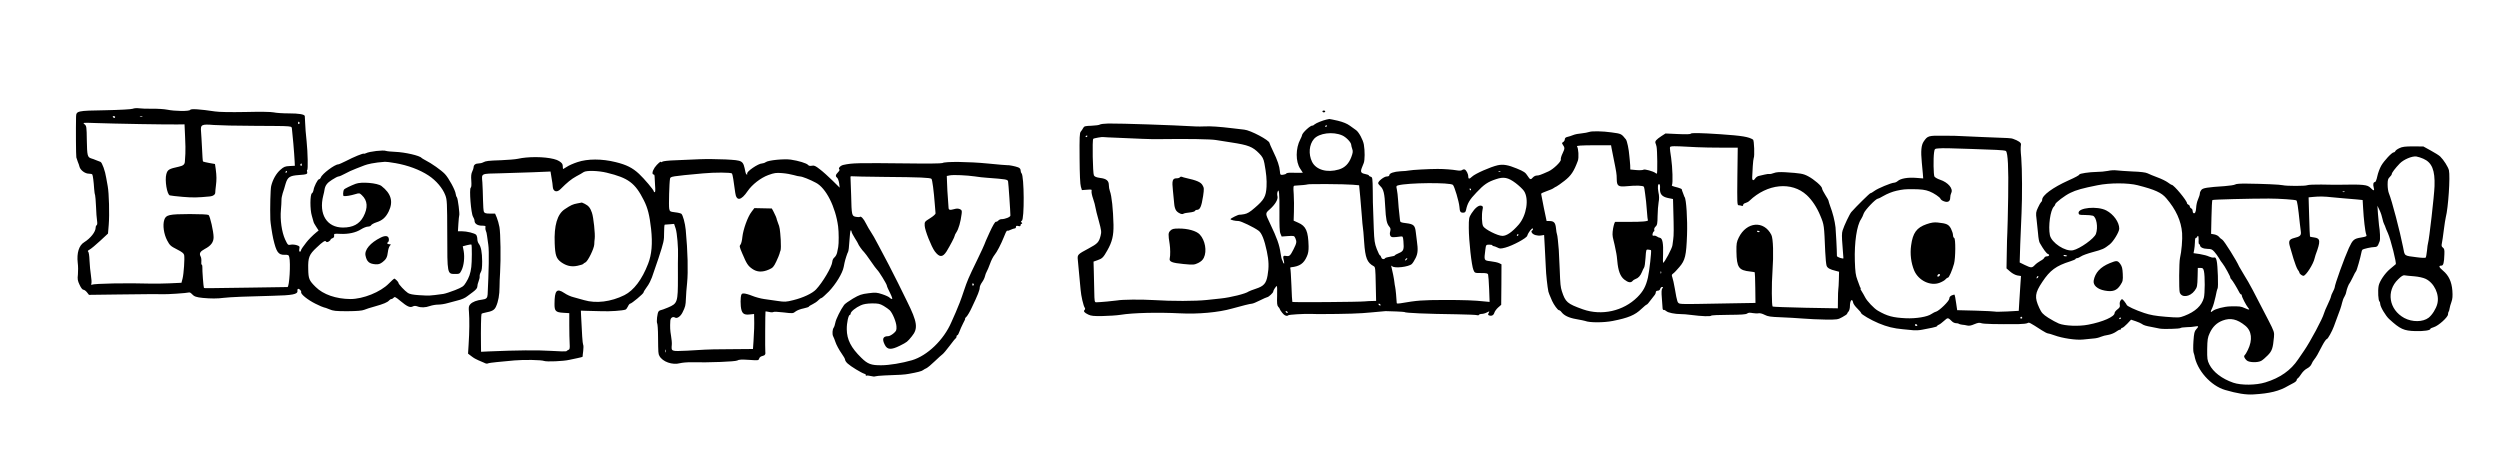 <?xml version="1.0" standalone="no"?>
<!DOCTYPE svg PUBLIC "-//W3C//DTD SVG 20010904//EN"
 "http://www.w3.org/TR/2001/REC-SVG-20010904/DTD/svg10.dtd">
<svg version="1.0" xmlns="http://www.w3.org/2000/svg"
 width="2692pt" height="491pt" viewBox="0 0 2692 491"
 preserveAspectRatio="xMidYMid meet">

<g transform="translate(0,491) scale(0.1,-0.1)"
fill="#000000" stroke="none">
<path d="M1430 3739 c-14 -6 -139 -13 -295 -16 -306 -5 -314 -7 -316 -71 -3
-129 -1 -420 3 -437 3 -11 10 -33 16 -48 7 -15 15 -39 18 -52 9 -37 60 -75 99
-75 19 0 36 -4 39 -9 6 -9 15 -77 20 -156 2 -27 6 -57 10 -65 3 -8 7 -64 10
-125 2 -60 7 -129 11 -151 4 -26 3 -44 -4 -49 -6 -3 -11 -15 -11 -26 0 -45
-55 -115 -123 -157 -57 -34 -82 -116 -70 -222 5 -36 5 -92 2 -125 -6 -51 -3
-68 18 -112 15 -33 31 -53 41 -53 9 0 26 -12 38 -27 l22 -28 309 4 c427 5 422
5 478 3 49 -3 269 12 291 19 7 2 20 -5 30 -17 25 -27 47 -35 119 -42 82 -8
159 -8 225 1 65 8 259 16 526 22 214 5 271 16 267 53 -2 12 2 22 8 22 15 0 36
-23 32 -36 -7 -21 71 -83 153 -124 44 -22 86 -40 92 -40 6 0 32 -9 58 -20 41
-18 68 -21 195 -21 104 1 157 5 181 15 18 8 69 24 113 36 97 27 138 45 155 65
7 8 18 15 25 15 7 0 18 7 25 15 10 12 21 7 72 -36 73 -61 104 -74 133 -59 15
8 29 8 49 1 38 -15 86 -14 136 4 23 8 63 15 89 15 26 0 71 7 101 16 30 8 78
21 105 28 47 11 85 28 109 48 6 4 32 24 59 44 32 24 47 42 47 58 0 13 6 39 14
58 8 19 13 43 11 54 -1 10 4 30 12 43 11 17 15 50 15 117 -1 99 -12 157 -36
189 -9 11 -16 34 -16 51 0 16 -6 37 -12 45 -15 18 -101 39 -158 39 l-39 0 5
82 c3 46 7 85 9 88 7 12 -14 182 -25 195 -6 7 -12 24 -13 37 -4 40 -75 171
-116 214 -39 41 -145 116 -211 149 -19 10 -37 21 -40 24 -18 25 -179 62 -285
66 -44 2 -88 6 -98 10 -29 12 -181 -6 -217 -25 -10 -5 -19 -7 -22 -5 -6 7
-109 -35 -193 -79 -38 -19 -76 -36 -83 -36 -38 0 -176 -104 -187 -141 -4 -10
-12 -19 -20 -19 -14 0 -55 -81 -59 -118 -2 -13 -9 -28 -17 -33 -21 -12 -22
-176 -1 -243 8 -28 17 -57 18 -64 1 -8 14 -32 29 -54 l26 -40 -26 -21 c-38
-31 -87 -81 -107 -108 -10 -13 -27 -36 -38 -51 -11 -14 -20 -31 -20 -37 0 -6
-5 -11 -11 -11 -7 0 -9 11 -6 29 6 27 3 31 -28 41 -19 6 -49 9 -65 5 -29 -6
-31 -4 -60 57 -36 79 -55 212 -45 318 4 41 6 88 6 104 -1 17 5 50 13 75 9 25
23 71 31 101 22 73 44 88 140 95 89 6 99 10 92 36 -3 11 -2 19 1 19 10 0 6
191 -6 305 -6 55 -11 107 -11 115 -1 8 -3 47 -5 85 -1 39 -4 73 -4 76 -5 18
-64 28 -170 28 -66 0 -140 5 -165 11 -27 6 -146 8 -304 4 -159 -3 -285 -1
-328 6 -161 24 -259 31 -267 17 -9 -17 -165 -15 -248 2 -30 6 -102 11 -160 10
-58 -1 -123 2 -145 5 -22 3 -51 1 -65 -5z m-190 -89 c0 -5 -4 -10 -9 -10 -6 0
-13 5 -16 10 -3 6 1 10 9 10 9 0 16 -4 16 -10z m293 3 c-7 -2 -19 -2 -25 0 -7
3 -2 5 12 5 14 0 19 -2 13 -5z m1692 -62 c3 -5 1 -12 -5 -16 -5 -3 -10 1 -10
9 0 18 6 21 15 7z m-1720 -17 c182 -3 364 -5 406 -4 l76 1 6 -133 c4 -73 5
-155 3 -183 -2 -27 -4 -64 -5 -82 -1 -33 -17 -47 -62 -57 -110 -24 -124 -32
-138 -81 -18 -66 7 -220 38 -229 9 -3 72 -10 141 -16 109 -9 157 -8 292 5 34
3 57 21 56 43 0 9 3 42 7 72 8 64 8 104 -2 180 l-8 54 -62 11 c-35 6 -65 14
-67 16 -3 2 -7 63 -10 134 -4 72 -8 156 -11 187 -7 77 4 83 139 72 56 -4 250
-9 431 -9 445 -3 402 1 409 -37 5 -32 25 -260 29 -348 l2 -45 -56 -3 c-48 -2
-63 -8 -98 -39 -46 -39 -85 -108 -101 -177 -8 -35 -13 -231 -9 -361 1 -32 20
-156 31 -205 34 -147 55 -175 123 -174 39 1 44 -1 50 -25 16 -63 1 -320 -19
-322 -6 0 -184 -3 -396 -6 -212 -3 -411 -6 -442 -6 -31 -1 -59 0 -62 3 -5 6
-19 188 -17 228 0 12 -3 22 -7 22 -4 0 -6 15 -4 34 2 18 -1 43 -8 55 -17 33
-5 53 45 80 67 35 95 73 95 127 0 60 -38 227 -54 239 -8 6 -91 10 -202 10
-224 -1 -257 -8 -275 -62 -19 -57 -5 -154 31 -222 28 -53 38 -62 105 -96 55
-28 74 -43 78 -61 7 -37 -4 -201 -17 -253 l-12 -46 -130 -6 c-71 -3 -160 -4
-199 -3 -255 8 -615 1 -637 -12 -6 -4 -8 1 -4 13 4 11 1 51 -5 89 -6 38 -13
109 -15 158 -2 55 -8 92 -15 97 -8 4 -2 12 17 22 16 9 67 51 113 94 l84 78 8
95 c9 110 3 342 -11 415 -6 28 -13 68 -16 89 -11 74 -45 167 -62 173 -9 3 -30
11 -47 18 -16 7 -40 16 -52 19 -41 13 -45 29 -48 193 -2 149 -3 157 -25 175
-22 18 -20 18 121 13 79 -3 293 -8 474 -11z m2750 -420 c138 -24 264 -71 360
-134 82 -54 152 -137 180 -212 19 -49 20 -80 21 -418 0 -432 0 -430 84 -430
48 0 50 1 70 40 25 50 35 139 23 207 l-10 51 45 12 c24 6 46 9 48 7 7 -6 6
-192 -1 -242 -9 -71 -24 -113 -57 -166 -26 -43 -37 -50 -118 -83 -49 -19 -106
-38 -127 -41 -156 -21 -142 -20 -265 -13 -60 4 -96 11 -115 23 -34 22 -103 96
-103 110 0 10 -35 45 -45 45 -3 0 -29 -24 -58 -53 -90 -92 -277 -167 -414
-167 -154 1 -293 49 -374 130 -71 70 -78 88 -80 193 -3 124 9 156 91 232 66
63 91 79 100 65 6 -9 12 -9 29 -1 11 7 21 16 21 21 0 5 9 12 20 15 14 5 20 14
18 28 -3 21 0 22 64 19 88 -5 170 13 226 49 25 16 59 29 74 29 16 0 31 7 34
14 3 8 29 23 57 32 64 20 102 54 133 118 51 106 26 192 -78 273 -43 33 -216
48 -278 24 -49 -18 -120 -53 -125 -61 -12 -20 -14 -70 -3 -71 26 -3 72 5 126
21 40 12 44 12 68 -11 63 -59 68 -136 17 -232 -43 -80 -113 -117 -220 -117
-174 0 -263 144 -212 345 6 22 12 49 13 60 7 47 28 76 81 109 30 20 62 36 70
36 9 0 39 13 68 29 28 16 84 42 122 56 39 15 79 31 90 35 11 5 45 14 75 20 49
9 80 13 145 18 11 1 61 -5 110 -14z m-1005 -20 c0 -8 -5 -12 -10 -9 -6 4 -8
11 -5 16 9 14 15 11 15 -7z m-160 -74 c0 -5 -5 -10 -11 -10 -5 0 -7 5 -4 10 3
6 8 10 11 10 2 0 4 -4 4 -10z"/>
<path d="M4100 2352 c-112 -55 -178 -133 -164 -195 14 -66 40 -88 109 -93 30
-2 48 4 72 22 41 31 53 53 60 112 3 26 12 55 21 65 14 16 13 17 -6 17 -23 0
-29 14 -12 25 6 4 9 19 7 33 -4 34 -37 39 -87 14z"/>
<path d="M14240 3710 c0 -5 7 -10 15 -10 8 0 15 5 15 10 0 6 -7 10 -15 10 -8
0 -15 -4 -15 -10z"/>
<path d="M14285 3623 c-43 -10 -111 -37 -129 -52 -10 -9 -20 -15 -22 -14 -17
10 -114 -79 -114 -104 0 -5 -8 -24 -18 -43 -52 -97 -52 -242 -1 -317 l28 -43
-42 -1 c-23 0 -62 0 -86 1 -24 1 -47 -3 -50 -8 -3 -6 -20 -12 -36 -14 -28 -3
-30 -1 -33 37 -4 54 -26 120 -73 216 -21 44 -39 84 -39 89 0 29 -205 138 -272
144 -24 3 -81 9 -128 15 -142 17 -232 23 -295 20 -33 -1 -73 -2 -90 -1 -283
16 -800 33 -950 32 -43 -1 -85 -6 -91 -11 -7 -6 -48 -11 -91 -13 -69 -2 -79
-5 -89 -24 -6 -12 -18 -30 -26 -39 -13 -15 -15 -57 -13 -288 1 -172 6 -283 14
-306 l11 -36 54 4 c50 4 54 3 50 -14 -3 -11 4 -48 17 -84 12 -35 23 -77 25
-94 2 -16 18 -81 36 -144 28 -104 30 -118 19 -160 -18 -70 -33 -85 -128 -136
-120 -64 -123 -67 -117 -124 2 -25 9 -93 14 -151 6 -58 13 -134 16 -170 5 -65
30 -176 46 -196 4 -6 3 -15 -3 -21 -15 -15 -4 -29 39 -50 30 -15 60 -18 157
-16 66 1 152 7 190 13 135 22 403 28 643 16 193 -10 413 10 557 51 107 30 199
53 215 53 10 0 49 16 86 35 38 19 74 35 79 35 15 1 65 47 65 60 0 13 30 60 39
60 3 0 5 -47 3 -104 -3 -83 0 -106 12 -119 9 -9 16 -19 16 -23 0 -4 11 -22 26
-41 22 -30 52 -42 66 -28 7 8 169 17 243 15 33 -1 69 -2 80 -2 312 1 455 6
570 18 77 8 147 14 155 14 44 0 205 -7 205 -10 0 -10 240 -20 561 -24 116 -2
215 -6 222 -10 6 -3 13 -2 17 4 3 5 17 10 31 10 14 0 39 7 55 16 30 15 30 15
19 -6 -9 -16 -8 -21 4 -26 27 -10 49 1 57 28 4 14 22 40 40 56 l34 30 2 218 1
218 -26 13 c-15 7 -56 16 -91 20 -73 9 -72 7 -57 123 7 54 7 55 41 56 19 0 35
-3 35 -8 0 -4 6 -8 13 -8 6 0 25 -7 41 -15 26 -14 35 -14 85 -1 79 21 228 101
236 127 12 38 53 90 61 78 3 -6 0 -15 -7 -20 -11 -6 -11 -13 -3 -26 14 -22 60
-35 100 -28 l31 5 7 -127 c4 -71 9 -168 11 -218 2 -78 18 -217 28 -265 3 -14
11 -32 40 -100 19 -42 61 -100 74 -100 6 0 18 -8 25 -18 29 -39 80 -64 161
-78 45 -8 89 -17 97 -20 44 -19 199 -19 295 0 168 33 241 63 311 131 26 25 51
45 55 45 5 0 24 21 43 48 20 26 40 52 46 59 5 7 10 19 10 28 0 9 9 15 21 15
12 0 23 8 26 20 3 11 12 20 20 20 13 0 13 -3 3 -15 -9 -11 -11 -39 -5 -108 4
-50 8 -100 8 -110 1 -9 6 -16 11 -14 6 2 19 -4 29 -13 18 -17 92 -32 157 -32
19 1 69 -4 110 -9 115 -15 209 -18 216 -8 3 5 87 9 187 9 136 1 186 4 200 14
12 10 29 11 60 5 23 -4 52 -5 64 -2 13 3 40 -4 65 -17 35 -18 63 -22 172 -26
72 -3 181 -9 241 -14 61 -5 169 -10 242 -11 126 -1 134 0 182 27 28 15 51 31
51 36 0 5 7 16 15 24 8 9 15 34 15 57 0 65 25 91 35 37 2 -12 22 -40 45 -62
22 -22 40 -43 40 -48 0 -14 108 -77 190 -111 91 -38 161 -55 260 -64 41 -3 93
-8 115 -11 22 -2 64 0 93 6 28 5 77 15 107 21 30 6 55 14 55 19 0 5 8 11 18
14 9 3 34 22 55 41 42 38 42 38 89 -8 10 -9 28 -17 41 -17 13 0 27 -3 30 -7 4
-3 19 -7 34 -9 16 -1 40 -5 56 -9 18 -5 43 -1 76 14 39 16 55 19 76 11 24 -9
165 -12 399 -10 44 1 88 5 98 11 18 10 18 10 155 -78 28 -18 57 -33 65 -33 7
0 38 -9 68 -20 87 -32 233 -54 309 -46 36 4 86 9 111 11 25 1 61 9 80 18 19 8
56 18 81 21 25 4 61 18 80 31 18 14 39 25 46 25 7 0 13 5 13 10 0 6 6 10 12
10 7 0 31 20 54 44 l41 44 51 -17 c28 -10 57 -22 64 -28 19 -15 46 -23 108
-34 30 -6 69 -13 85 -17 38 -8 218 -3 225 6 3 4 32 8 65 9 33 0 75 4 93 8 38
8 40 0 10 -32 -18 -19 -23 -40 -29 -125 -4 -57 -3 -112 1 -123 4 -11 8 -24 9
-30 26 -160 176 -329 331 -374 130 -38 223 -53 305 -48 175 10 280 36 375 93
14 8 40 22 58 31 17 9 32 22 32 29 0 7 6 17 13 21 7 4 24 26 39 49 14 22 42
48 61 57 20 10 40 29 47 46 6 16 19 38 28 48 9 11 25 34 35 52 9 18 34 64 54
102 20 38 42 69 49 69 10 0 56 83 75 135 3 11 13 38 22 60 46 120 57 154 66
193 5 23 16 53 25 66 8 13 18 37 20 52 6 32 27 86 36 94 3 3 19 32 35 65 15
33 31 62 35 65 7 5 48 149 57 199 2 14 7 29 11 32 11 10 98 29 130 29 26 0 36
8 47 40 1 3 5 13 9 22 8 17 4 114 -7 173 -2 17 -7 71 -11 120 l-6 90 24 -50
c13 -27 26 -68 30 -90 4 -22 13 -49 19 -60 6 -11 12 -25 13 -31 1 -5 13 -35
27 -65 30 -66 96 -328 84 -334 -1 0 -29 -24 -62 -52 -56 -47 -113 -133 -122
-181 -10 -54 -4 -160 9 -168 4 -3 8 -14 8 -26 0 -30 58 -128 96 -163 119 -109
158 -127 284 -130 94 -2 160 8 160 24 0 4 17 13 39 19 49 15 151 107 151 137
0 12 3 25 7 29 4 4 8 19 10 34 2 15 11 47 20 71 12 33 14 63 10 122 -8 97 -39
163 -101 215 -45 38 -50 54 -17 54 21 0 29 29 32 123 2 46 -1 60 -16 71 -14
10 -17 20 -11 47 4 19 14 84 21 144 8 61 17 121 21 135 27 102 49 438 34 507
-9 36 -56 111 -94 148 -12 12 -57 40 -101 64 l-80 44 -110 1 c-87 0 -118 -4
-148 -19 -22 -10 -41 -24 -44 -32 -3 -7 -10 -13 -17 -13 -20 0 -105 -91 -135
-144 -16 -28 -35 -79 -42 -113 -7 -35 -18 -63 -25 -63 -18 0 -24 -25 -14 -59
11 -38 1 -39 -34 -4 -35 35 -75 39 -341 34 -33 0 -118 0 -190 2 -71 1 -139 -2
-150 -7 -21 -10 -224 -10 -265 0 -27 7 -210 15 -386 17 -70 1 -116 -2 -125 -9
-8 -6 -59 -14 -114 -18 -186 -12 -236 -20 -251 -41 -8 -10 -14 -24 -15 -29 -1
-21 -7 -42 -23 -79 -9 -20 -17 -59 -18 -85 -2 -45 -13 -66 -30 -56 -4 3 -8 14
-8 25 0 11 -7 22 -15 25 -8 4 -15 13 -15 20 0 8 -7 17 -15 20 -8 4 -15 10 -15
15 0 28 -142 199 -165 199 -5 0 -23 12 -42 26 -19 14 -69 39 -111 54 -42 16
-90 35 -107 44 -20 10 -75 17 -165 20 -74 4 -152 9 -172 12 -20 3 -61 1 -91
-6 -29 -6 -85 -11 -123 -11 -73 -1 -184 -17 -184 -28 0 -7 -39 -29 -120 -65
-166 -75 -280 -159 -280 -207 0 -10 -5 -21 -11 -24 -5 -4 -21 -31 -34 -60 -23
-49 -24 -59 -15 -128 5 -41 12 -110 16 -153 3 -44 11 -88 18 -99 41 -72 73
-115 89 -120 22 -8 12 -25 -14 -25 -11 0 -22 -7 -26 -15 -3 -9 -22 -24 -42
-34 -20 -11 -47 -31 -60 -45 -31 -32 -39 -32 -108 1 l-55 27 6 196 c4 107 10
258 14 335 8 167 7 477 -3 595 -8 85 -8 108 -3 145 3 19 -28 40 -87 61 -21 7
-28 8 -335 19 -107 5 -208 9 -225 10 -16 2 -99 4 -183 4 -168 2 -175 0 -218
-63 -26 -39 -32 -102 -20 -226 4 -36 8 -89 11 -118 l4 -53 -77 6 c-86 7 -166
-6 -197 -34 -11 -10 -29 -18 -40 -18 -32 -2 -177 -62 -212 -89 -17 -13 -36
-24 -42 -24 -8 0 -151 -141 -206 -203 -18 -21 -78 -146 -94 -199 -9 -26 -9
-70 -1 -164 5 -70 10 -130 10 -135 0 -4 -16 -2 -35 4 -19 6 -35 15 -35 21 0
61 -11 266 -15 308 -8 71 -30 157 -59 233 -8 22 -15 45 -16 52 0 6 -16 35 -35
64 -19 30 -35 61 -35 70 0 24 -86 98 -151 132 -54 28 -80 32 -248 43 -59 3
-95 1 -120 -9 -20 -8 -41 -12 -47 -10 -6 2 -31 -1 -55 -7 -24 -6 -53 -13 -64
-15 -11 -3 -26 -14 -34 -25 -21 -32 -36 -24 -33 17 1 21 4 73 6 115 3 43 7 81
10 86 11 18 5 191 -7 199 -47 30 -117 42 -352 58 -212 14 -313 16 -319 6 -4
-7 -52 -8 -139 -4 l-133 6 -45 -29 c-54 -36 -70 -54 -63 -74 4 -8 9 -26 12
-40 8 -36 11 -290 3 -290 -4 0 -11 4 -16 8 -22 18 -116 44 -128 35 -6 -5 -41
-7 -77 -4 l-65 6 -1 45 c-1 25 -3 47 -4 50 -1 3 -3 25 -5 50 -5 71 -24 161
-37 179 -50 62 -48 61 -158 76 -90 13 -208 15 -235 5 -17 -6 -55 -13 -85 -16
-30 -2 -71 -10 -90 -18 -19 -8 -47 -17 -62 -20 -19 -4 -28 -13 -28 -26 0 -10
-8 -23 -17 -29 -15 -8 -16 -13 -5 -28 23 -34 23 -41 -1 -92 -14 -28 -23 -59
-20 -69 5 -22 -81 -104 -132 -127 -87 -39 -105 -45 -127 -45 -13 0 -31 -9 -41
-20 -23 -28 -32 -25 -57 15 -24 38 -38 48 -118 81 -92 38 -145 47 -203 35 -77
-17 -245 -91 -278 -123 -29 -28 -41 -28 -41 3 0 27 -21 67 -38 74 -8 3 -21 0
-28 -6 -8 -6 -28 -8 -51 -4 -60 10 -143 16 -213 16 -90 0 -280 -10 -309 -17
-13 -3 -54 -7 -90 -8 -71 -4 -121 -21 -121 -43 0 -8 -11 -13 -27 -13 -28 0
-93 -50 -93 -72 0 -6 11 -21 24 -33 34 -31 46 -81 52 -220 7 -137 16 -182 43
-214 15 -17 17 -28 11 -52 -6 -20 -5 -37 2 -49 11 -17 26 -18 114 -6 19 2 22
-3 26 -50 8 -92 2 -108 -48 -129 -24 -10 -44 -21 -44 -25 0 -4 -22 -10 -50
-14 -27 -4 -52 -11 -55 -16 -11 -17 -37 -11 -42 10 -3 11 -9 20 -13 20 -5 0
-20 31 -35 69 -23 60 -27 90 -32 218 -3 81 -6 173 -7 203 -2 30 -4 122 -4 203
-2 140 -3 149 -22 154 -11 3 -20 9 -20 14 0 4 -19 12 -42 16 -44 9 -51 23 -33
68 4 11 13 34 20 50 12 31 13 131 1 199 -9 51 -54 134 -84 155 -13 9 -43 30
-67 48 -30 22 -72 39 -128 53 -47 11 -89 19 -93 19 -5 -1 -18 -3 -29 -6z m5
-67 c0 -3 -4 -8 -10 -11 -5 -3 -10 -1 -10 4 0 6 5 11 10 11 6 0 10 -2 10 -4z
m163 -104 c43 -19 97 -76 97 -102 0 -8 5 -27 11 -44 9 -25 7 -41 -10 -87 -27
-72 -70 -115 -134 -134 -127 -38 -246 -4 -289 83 -40 82 -32 185 21 246 55 63
204 82 304 38z m-2743 -6 c0 -3 -4 -8 -10 -11 -5 -3 -10 -1 -10 4 0 6 5 11 10
11 6 0 10 -2 10 -4z m335 -20 c88 -4 204 -9 257 -11 54 -3 144 -4 200 -3 275
4 539 0 593 -10 33 -5 107 -17 165 -26 183 -28 228 -46 298 -117 35 -35 48
-59 57 -107 20 -107 27 -178 23 -253 -6 -105 -26 -141 -127 -227 -51 -45 -80
-62 -113 -68 -23 -4 -46 -7 -51 -6 -11 3 -97 -39 -97 -48 0 -8 50 -20 87 -20
25 0 165 -67 215 -104 34 -24 63 -98 89 -221 22 -103 24 -172 8 -262 -15 -85
-40 -114 -126 -142 -37 -12 -72 -26 -78 -30 -29 -23 -193 -64 -300 -75 -22 -2
-89 -9 -150 -16 -123 -13 -372 -14 -575 -1 -131 8 -340 6 -390 -4 -26 -5 -191
-20 -225 -20 -19 0 -20 8 -22 115 -1 63 -3 162 -5 219 l-3 104 45 16 c49 17
61 29 103 104 53 93 69 161 67 277 -4 166 -19 311 -39 363 -6 16 -11 44 -11
63 0 48 -26 70 -94 78 -41 6 -59 13 -67 28 -12 21 -19 382 -7 393 6 7 99 23
108 19 3 -1 77 -5 165 -8z m5308 -110 c3 -17 13 -67 22 -111 30 -148 34 -170
34 -222 1 -77 16 -87 110 -78 100 10 173 7 182 -6 4 -6 10 -41 14 -78 4 -36 8
-73 10 -81 1 -8 5 -55 9 -104 3 -49 8 -92 11 -96 8 -13 -62 -20 -205 -19 -74
0 -140 0 -147 0 -6 -1 -16 -32 -23 -70 -9 -56 -9 -78 4 -127 8 -32 18 -75 21
-94 3 -19 8 -42 10 -50 2 -8 7 -44 10 -80 9 -105 32 -166 75 -200 42 -33 71
-38 90 -15 6 8 21 17 32 21 28 9 52 34 68 74 7 19 18 41 23 48 6 7 13 54 16
105 6 90 6 92 30 89 14 -1 27 -4 29 -6 7 -7 -18 -229 -33 -294 -22 -96 -52
-150 -114 -212 -151 -150 -384 -202 -586 -131 -170 61 -188 77 -227 196 -14
46 -17 69 -23 235 -3 85 -8 180 -10 210 -3 30 -7 79 -10 108 -3 30 -7 57 -10
62 -3 5 -7 32 -10 62 -6 60 -22 78 -70 78 l-31 0 -30 143 c-16 78 -29 146 -29
150 0 5 27 18 60 29 33 11 67 26 75 33 8 6 22 14 30 17 8 3 47 31 86 61 72 56
102 102 144 215 13 34 7 137 -9 156 -7 8 47 11 179 12 l188 0 5 -30z m917 9
c58 -3 181 -5 274 -5 l168 0 -4 -310 c-3 -286 -2 -310 13 -310 10 0 24 -3 33
-6 10 -4 16 -1 16 9 0 8 11 18 25 21 14 4 34 14 43 24 192 184 455 210 617 61
57 -53 109 -131 146 -221 42 -101 41 -100 53 -389 3 -70 10 -138 15 -151 9
-25 37 -40 100 -55 l34 -9 -2 -85 c-1 -46 -4 -94 -6 -104 -2 -11 -4 -62 -4
-113 l-1 -92 -347 6 c-192 4 -351 10 -355 13 -11 10 -12 245 -2 376 13 185 8
357 -12 396 -80 158 -267 142 -351 -29 -23 -48 -26 -65 -25 -150 3 -173 24
-203 150 -216 24 -3 45 -6 47 -8 2 -2 5 -77 6 -167 l2 -163 -239 -4 c-131 -2
-309 -5 -394 -7 -85 -2 -166 -1 -180 3 -27 7 -30 14 -55 160 -9 52 -21 108
-27 123 -9 24 -8 30 9 42 11 7 41 39 67 70 62 72 74 122 82 345 6 168 -8 385
-26 408 -2 1 -3 5 -5 10 -1 4 -7 20 -13 35 -7 16 -12 32 -12 37 0 5 -19 14
-42 20 -63 16 -70 19 -64 28 11 19 6 186 -9 292 -18 122 -18 118 2 123 10 3
52 3 93 1 41 -2 122 -6 180 -9z m2960 -19 c96 -4 217 -8 268 -10 51 -2 97 -7
102 -12 21 -23 29 -176 24 -494 -3 -184 -7 -357 -9 -385 -2 -27 -5 -125 -6
-218 l-3 -167 39 -34 c24 -21 54 -37 78 -42 l39 -6 -6 -87 c-3 -47 -8 -131
-12 -187 l-6 -101 -125 -7 c-68 -3 -128 -4 -132 -1 -5 2 -98 7 -207 10 l-199
5 -12 81 c-6 45 -14 83 -16 85 -2 3 -16 -1 -31 -7 -17 -8 -26 -20 -26 -35 0
-25 -105 -128 -142 -140 -13 -3 -35 -15 -50 -25 -43 -31 -167 -51 -276 -46
-140 7 -201 23 -302 82 -40 23 -116 103 -136 143 -10 20 -27 49 -37 65 -10 15
-16 27 -12 27 3 0 3 6 -2 13 -4 6 -8 14 -8 17 -1 3 -11 32 -24 65 -19 50 -24
85 -28 205 -6 200 21 383 67 450 9 14 23 42 29 62 12 35 129 158 151 158 5 0
31 12 57 28 47 27 100 48 145 58 69 15 91 17 173 17 95 -1 136 -6 182 -24 45
-17 113 -63 118 -79 3 -9 19 -21 36 -27 43 -17 69 -2 69 38 0 17 5 39 11 51
24 46 -33 114 -121 143 -28 9 -54 25 -60 34 -10 20 -13 193 -4 258 6 41 7 42
48 45 49 4 123 2 356 -6z m4864 -105 c94 -41 127 -124 121 -296 -3 -97 -58
-579 -70 -613 -3 -8 -8 -44 -11 -80 -4 -37 -10 -71 -14 -76 -5 -4 -48 -3 -97
4 -139 18 -128 9 -147 110 -32 164 -122 507 -152 578 -8 18 -14 60 -14 94 0
50 4 64 23 82 12 11 22 26 22 33 0 13 37 62 86 113 42 43 132 81 178 75 19 -3
53 -14 75 -24z m-9937 -137 c-3 -3 -12 -4 -19 -1 -8 3 -5 6 6 6 11 1 17 -2 13
-5z m163 -125 c36 -27 76 -65 90 -85 57 -85 28 -265 -57 -363 -71 -81 -129
-121 -175 -121 -50 0 -189 70 -208 105 -14 27 -17 122 -6 177 7 31 5 37 -13
43 -28 8 -67 -23 -106 -83 -28 -45 -29 -52 -29 -157 0 -134 30 -408 50 -452
14 -33 14 -33 83 -33 58 0 71 -3 75 -17 3 -10 8 -80 11 -156 l5 -138 -53 5
c-105 12 -227 16 -432 16 -243 -1 -291 -4 -477 -36 -21 -4 -38 -3 -38 2 -2 47
-12 154 -17 174 -3 14 -7 36 -8 50 -2 27 -23 133 -32 165 -4 16 -3 18 8 8 25
-25 177 -7 211 24 10 9 29 39 42 66 24 50 26 89 13 182 -3 22 -9 65 -12 96 -8
72 -23 86 -104 96 -59 7 -64 10 -66 33 -1 14 -5 48 -8 75 -4 28 -9 88 -12 135
-3 47 -9 101 -14 122 -8 32 -6 37 13 42 104 29 564 33 591 5 17 -17 65 -178
70 -236 4 -53 10 -63 40 -63 19 0 26 7 31 28 15 73 38 112 112 189 81 87 123
115 212 144 82 28 130 18 210 -42z m6700 -24 c184 -47 255 -79 306 -139 105
-122 161 -245 171 -376 5 -66 -6 -198 -23 -270 -10 -43 -12 -334 -3 -367 18
-62 110 -52 161 17 28 38 29 46 32 155 l2 90 29 0 c25 0 30 -5 37 -35 12 -53
11 -242 -1 -287 -23 -85 -92 -149 -209 -194 -55 -21 -62 -21 -202 -10 -111 9
-166 19 -232 41 -93 31 -188 75 -188 88 -1 4 -12 20 -25 37 -24 29 -25 29 -40
10 -9 -12 -12 -31 -9 -47 4 -21 -1 -31 -25 -49 -17 -13 -31 -30 -31 -40 0 -39
-126 -95 -283 -125 -100 -20 -251 -14 -317 12 -25 10 -76 38 -114 62 -60 39
-72 53 -97 106 -53 115 -48 160 33 281 82 124 148 173 301 221 31 10 57 21 57
26 0 4 7 8 15 8 9 0 28 9 43 19 15 11 71 31 126 46 108 29 122 35 183 83 40
31 103 135 103 170 0 69 -61 155 -140 196 -96 50 -306 30 -298 -29 3 -18 10
-20 68 -20 36 0 74 -4 86 -8 39 -14 58 -125 33 -195 -17 -50 -173 -161 -247
-177 -83 -17 -232 81 -249 163 -19 97 5 268 42 306 8 8 15 19 15 25 0 17 106
98 165 125 61 30 130 49 290 81 133 27 330 27 435 0z m-8455 6 l70 -6 12 -125
c6 -69 14 -165 18 -215 3 -49 8 -99 10 -110 3 -11 9 -83 14 -160 12 -175 32
-223 104 -262 16 -8 18 -29 21 -191 l4 -182 -41 -1 c-23 0 -58 -2 -77 -4 -61
-7 -781 -12 -784 -6 -2 3 -7 84 -10 180 -4 96 -9 178 -12 183 -3 4 1 9 8 10
93 10 137 40 170 116 15 32 20 64 19 111 -4 162 -28 217 -112 253 l-49 22 3
95 c2 53 1 138 -2 189 -6 87 -5 92 14 93 63 3 129 10 133 13 6 7 408 4 487 -3z
m3310 -38 c-4 -61 20 -91 85 -105 l55 -11 3 -111 c6 -209 6 -281 -1 -326 -4
-25 -8 -52 -8 -60 -2 -31 -86 -190 -101 -190 -2 0 -2 42 0 93 4 114 -6 171
-33 176 -11 2 -26 8 -34 15 -8 6 -22 10 -32 8 -14 -2 -17 2 -14 20 3 13 9 24
14 26 6 2 7 10 4 18 -3 8 3 24 14 34 18 16 21 33 22 115 1 53 6 120 11 147 7
36 7 69 -2 108 -11 57 -6 96 11 86 5 -3 8 -23 6 -43z m-2035 -13 c0 -5 -2 -10
-4 -10 -3 0 -8 5 -11 10 -3 6 -1 10 4 10 6 0 11 -4 11 -10z m-2063 -240 c-1
-151 1 -213 11 -236 l13 -31 67 5 c66 4 68 4 80 -22 17 -39 15 -52 -19 -120
-36 -71 -44 -78 -81 -72 -33 6 -36 -2 -22 -59 4 -18 3 -27 -2 -22 -5 5 -9 12
-9 15 0 4 -4 13 -8 20 -5 7 -13 41 -18 77 -13 90 -36 157 -114 320 -52 109
-52 107 -2 151 58 52 91 107 83 140 -4 14 -4 35 0 46 16 51 23 -19 21 -212z
m11470 214 c-3 -3 -12 -4 -19 -1 -8 3 -5 6 6 6 11 1 17 -2 13 -5z m-137 -58
c30 -3 84 -8 120 -11 127 -10 210 -18 211 -19 0 -1 2 -39 5 -86 6 -115 22
-255 33 -283 9 -22 6 -24 -57 -35 -75 -12 -88 -24 -129 -112 -48 -105 -153
-396 -153 -425 0 -6 -9 -27 -20 -48 -11 -20 -20 -43 -20 -49 0 -7 -15 -45 -34
-84 -19 -39 -38 -84 -42 -100 -13 -53 -148 -305 -213 -399 -19 -27 -48 -70
-65 -95 -78 -117 -194 -199 -351 -247 -102 -32 -262 -33 -347 -4 -122 42 -216
114 -258 197 -22 45 -24 60 -23 166 2 101 5 124 27 171 31 68 76 112 141 136
83 31 155 15 241 -55 71 -57 82 -153 29 -262 -13 -28 -29 -53 -34 -57 -14 -8
-2 -36 23 -57 26 -22 116 -24 154 -4 15 8 47 35 71 60 46 47 56 75 67 196 5
52 2 61 -59 180 -159 310 -207 401 -257 480 -29 47 -55 92 -59 100 -25 60
-160 275 -180 288 -15 9 -32 24 -39 34 -7 9 -28 20 -48 24 l-35 6 4 179 c2 98
6 181 10 185 5 6 402 16 607 16 112 0 284 -12 297 -20 9 -6 18 -62 38 -252 3
-25 7 -61 10 -81 6 -44 -6 -56 -72 -72 -54 -14 -63 -33 -44 -96 6 -20 23 -76
37 -126 15 -49 35 -102 45 -117 11 -14 19 -29 19 -33 0 -12 28 -35 43 -35 27
0 109 129 121 190 2 8 6 24 10 35 56 149 53 179 -14 188 -23 3 -43 7 -46 9 -2
2 -6 98 -9 214 l-6 209 53 5 c61 6 120 5 198 -4z m-6160 -372 c0 -2 -7 -4 -15
-4 -8 0 -15 4 -15 10 0 5 7 7 15 4 8 -4 15 -8 15 -10z m-2600 -34 c0 -5 -5
-10 -11 -10 -5 0 -7 5 -4 10 3 6 8 10 11 10 2 0 4 -4 4 -10z m7325 -55 c-2
-25 1 -45 6 -45 5 0 9 -5 9 -11 0 -22 35 -38 81 -39 38 0 50 -5 73 -31 15 -17
37 -47 49 -67 11 -21 28 -46 38 -57 22 -25 93 -155 85 -155 -3 0 2 -8 12 -19
14 -15 50 -73 87 -143 5 -10 13 -18 17 -18 5 0 8 -6 8 -13 0 -15 47 -106 66
-128 24 -27 16 -29 -31 -8 -46 21 -60 22 -160 20 -67 -2 -161 -27 -188 -49
-26 -23 -28 -12 -5 33 10 22 26 76 35 120 8 44 18 83 22 88 10 10 2 254 -10
300 -8 32 -14 38 -30 34 -11 -3 -33 2 -51 10 -17 9 -62 21 -99 27 l-69 10 7
36 c4 19 7 56 8 82 0 32 4 48 13 48 6 0 12 5 12 10 0 6 4 10 8 10 5 0 8 -20 7
-45z m-1415 -171 c0 -2 -9 -4 -20 -4 -11 0 -20 4 -20 9 0 5 9 7 20 4 11 -3 20
-7 20 -9z m-7112 -38 c-7 -8 -15 -12 -17 -11 -5 6 10 25 20 25 5 0 4 -6 -3
-14z m2739 -148 c-3 -8 -6 -5 -6 6 -1 11 2 17 5 13 3 -3 4 -12 1 -19z m8108
-33 c48 -4 97 -15 123 -27 94 -44 153 -170 127 -270 -13 -52 -55 -119 -93
-149 -62 -48 -177 -49 -263 -3 -165 90 -197 290 -66 416 35 35 55 47 71 43 11
-2 57 -7 101 -10z m-4053 -17 c-7 -7 -12 -8 -12 -2 0 14 12 26 19 19 2 -3 -1
-11 -7 -17z m-7077 -288 c3 -5 2 -10 -4 -10 -5 0 -13 5 -16 10 -3 6 -2 10 4
10 5 0 13 -4 16 -10z m-1000 -80 c3 -5 2 -10 -4 -10 -5 0 -13 5 -16 10 -3 6
-2 10 4 10 5 0 13 -4 16 -10z m7910 -60 c3 -5 -1 -10 -10 -10 -9 0 -13 5 -10
10 3 6 8 10 10 10 2 0 7 -4 10 -10z m1065 -4 c0 -3 -4 -8 -10 -11 -5 -3 -10
-1 -10 4 0 6 5 11 10 11 6 0 10 -2 10 -4z m-2195 -76 c3 -5 -1 -10 -9 -10 -9
0 -16 5 -16 10 0 6 4 10 9 10 6 0 13 -4 16 -10z"/>
<path d="M12705 3001 c-3 -6 -19 -11 -35 -11 -45 0 -52 -24 -40 -132 5 -51 12
-116 14 -144 2 -30 12 -61 23 -74 23 -27 62 -43 77 -31 6 4 36 11 66 13 30 3
56 11 58 17 2 6 10 11 19 11 35 0 50 34 68 149 11 79 11 87 -7 118 -19 32 -62
51 -180 77 -14 3 -33 8 -41 12 -8 3 -18 1 -22 -5z"/>
<path d="M12602 2426 c-23 -23 -24 -38 -7 -145 7 -43 8 -126 1 -151 -10 -38
22 -51 149 -63 106 -10 114 -9 157 11 30 15 50 33 61 57 35 72 14 188 -44 250
-36 39 -130 65 -226 64 -57 0 -72 -4 -91 -23z"/>
<path d="M20745 2496 c-107 -37 -148 -94 -166 -228 -13 -93 -1 -189 33 -271
46 -108 175 -170 274 -132 26 10 54 26 62 36 9 11 21 19 27 19 12 0 46 78 66
150 17 62 18 272 2 277 -7 3 -13 17 -13 31 0 15 -10 46 -22 70 -25 46 -46 56
-143 66 -37 4 -68 0 -120 -18z m145 -545 c0 -12 -20 -25 -27 -18 -7 7 6 27 18
27 5 0 9 -4 9 -9z"/>
<path d="M22717 2076 c-101 -42 -156 -102 -172 -186 -9 -51 38 -94 119 -109
86 -16 130 0 168 59 27 41 29 51 26 120 -3 61 -8 81 -27 108 -29 38 -38 39
-114 8z"/>
<path d="M5660 3213 c-19 -1 -57 -7 -85 -13 -27 -6 -106 -12 -175 -15 -147 -5
-168 -8 -197 -23 -12 -7 -35 -12 -50 -12 -32 0 -53 -16 -53 -40 0 -10 -7 -31
-15 -47 -11 -23 -14 -49 -10 -99 3 -45 1 -70 -6 -75 -18 -11 3 -281 25 -313 9
-14 16 -34 16 -44 0 -31 33 -52 79 -52 37 0 43 -3 38 -19 -2 -10 0 -25 4 -34
5 -9 12 -35 14 -59 3 -24 9 -66 13 -93 5 -28 7 -118 5 -200 -3 -129 -5 -187
-12 -335 -2 -38 -14 -51 -57 -56 -60 -7 -105 -24 -129 -49 -18 -20 -20 -32
-15 -87 6 -74 5 -214 -4 -350 l-6 -96 38 -29 c20 -16 53 -35 72 -42 19 -7 47
-19 63 -27 15 -9 32 -12 39 -8 7 4 51 11 98 15 47 5 132 12 190 18 102 9 290
6 320 -6 27 -10 207 -3 270 12 14 3 52 11 85 18 33 6 60 14 59 17 -1 3 2 30 6
60 4 30 4 62 -1 70 -6 14 -13 112 -22 315 l-2 50 60 -2 c33 0 105 -3 160 -4
95 -4 229 6 260 17 8 3 20 19 27 35 7 16 18 29 23 29 16 0 145 108 145 121 0
6 13 28 28 48 15 20 33 48 40 64 7 15 16 37 22 50 5 12 37 105 71 207 56 171
61 192 60 273 0 48 3 87 7 88 4 0 28 2 54 4 l47 4 17 -51 c15 -45 29 -215 25
-293 -1 -16 -2 -123 -1 -236 0 -263 -4 -277 -106 -320 -38 -16 -74 -29 -80
-29 -6 0 -16 -6 -22 -13 -14 -17 -25 -114 -15 -130 4 -6 9 -70 9 -142 2 -180
2 -183 15 -208 34 -63 140 -100 221 -78 24 6 77 11 118 10 208 -4 476 7 499
19 17 11 48 12 126 7 100 -7 103 -7 110 14 4 14 18 24 36 28 26 5 35 19 30 47
-3 15 -1 429 2 432 1 2 19 -1 39 -5 20 -5 40 -5 45 -1 4 5 54 3 110 -4 99 -12
103 -12 130 10 15 12 54 27 86 33 31 7 57 15 57 19 0 4 18 16 40 26 21 10 49
29 61 42 13 13 27 24 33 24 7 0 43 33 82 72 74 78 146 195 159 263 5 22 9 42
9 45 7 34 31 108 38 117 5 6 12 61 15 122 3 61 10 111 14 111 5 0 9 -7 9 -15
0 -8 16 -39 35 -69 19 -30 35 -57 35 -60 0 -9 49 -78 64 -90 7 -6 39 -49 71
-96 32 -47 64 -90 71 -96 18 -15 104 -155 104 -170 0 -7 15 -42 34 -78 20 -41
29 -66 21 -66 -7 0 -18 6 -25 14 -6 8 -41 25 -78 37 -60 20 -73 21 -152 11
-74 -9 -96 -17 -165 -57 -44 -26 -87 -57 -95 -68 -37 -50 -89 -155 -95 -192
-4 -22 -12 -46 -18 -54 -13 -16 -17 -69 -6 -91 7 -13 20 -46 24 -60 9 -30 42
-91 70 -130 19 -26 35 -55 35 -63 0 -9 12 -28 28 -42 32 -30 147 -100 180
-110 12 -4 19 -11 16 -17 -4 -7 -2 -8 4 -4 7 4 28 2 48 -3 21 -6 42 -7 47 -4
6 3 51 8 101 10 159 5 220 9 261 17 95 17 141 29 154 40 8 6 24 16 37 21 13 6
54 40 91 76 38 36 75 70 83 75 8 5 42 45 75 89 33 44 63 82 68 83 4 2 7 10 7
18 0 8 4 14 9 14 5 0 15 17 22 38 7 20 25 61 40 90 16 28 26 52 22 52 -4 0 2
9 14 19 11 11 37 54 57 98 67 140 86 189 86 217 0 12 11 37 24 55 14 19 28 47
32 65 4 17 12 40 19 51 7 11 23 49 36 85 12 36 35 79 50 97 23 27 68 113 98
188 5 11 14 33 20 48 6 15 15 26 19 23 5 -3 21 2 36 10 16 7 35 14 42 14 8 0
14 7 14 16 0 12 6 15 25 10 18 -5 25 -2 25 9 0 8 5 15 11 15 8 0 8 4 0 14 -9
10 -8 15 2 19 29 11 26 482 -3 511 -5 5 -10 20 -10 32 0 14 -9 25 -27 32 -31
12 -104 26 -116 23 -5 -1 -99 7 -210 18 -202 20 -460 23 -489 5 -7 -5 -170 -7
-363 -4 -558 6 -605 5 -703 -16 -33 -7 -60 -38 -43 -49 5 -3 -1 -16 -15 -30
-27 -28 -30 -43 -10 -59 8 -6 18 -33 22 -59 l6 -48 -79 78 c-44 43 -105 98
-136 121 -46 36 -61 43 -85 37 -20 -4 -33 -1 -41 9 -15 18 -103 45 -186 57
-73 10 -240 -6 -269 -27 -11 -8 -29 -14 -39 -14 -42 0 -174 -91 -161 -111 3
-5 1 -9 -4 -9 -5 0 -12 12 -15 28 -26 126 -23 124 -215 135 -86 4 -213 5 -282
2 -69 -4 -183 -9 -254 -11 -74 -2 -135 -9 -143 -15 -7 -6 -13 -8 -13 -5 0 17
-42 -19 -70 -58 -27 -41 -32 -76 -9 -76 5 0 8 -10 8 -22 0 -13 2 -56 5 -95 4
-47 3 -73 -4 -73 -5 0 -10 4 -10 10 0 14 -104 137 -159 188 -70 65 -136 98
-251 126 -148 37 -303 37 -412 0 -43 -14 -93 -36 -113 -50 -20 -13 -38 -24
-40 -24 -3 0 -5 13 -5 30 0 23 -8 35 -39 55 -53 35 -214 52 -361 38z m875
-163 c231 -56 304 -110 398 -297 42 -83 61 -159 78 -308 17 -158 7 -275 -32
-375 -65 -169 -154 -287 -255 -338 -145 -72 -305 -92 -434 -54 -36 11 -87 25
-115 32 -27 6 -72 26 -99 45 -81 54 -104 29 -105 -116 -1 -78 12 -92 93 -97
l66 -4 0 -132 c0 -72 2 -159 4 -194 3 -52 1 -64 -12 -69 -10 -4 -19 -10 -22
-14 -3 -5 -80 -3 -170 3 -144 9 -360 7 -667 -6 l-83 -4 -1 87 c-2 149 1 314 6
321 3 4 22 11 42 14 73 14 97 27 114 65 25 54 38 127 38 211 0 41 3 111 6 155
9 143 5 428 -7 490 -6 33 -19 79 -29 103 l-18 42 -55 0 c-42 0 -57 4 -65 18
-5 9 -9 67 -10 127 -1 61 -4 147 -7 192 -8 99 -22 92 196 97 85 2 241 7 346
11 l192 8 11 -69 c7 -38 13 -80 13 -94 3 -53 44 -67 83 -27 73 73 117 109 170
138 33 17 69 38 80 46 29 19 156 16 250 -7z m1347 -8 c6 -6 20 -88 35 -207 12
-94 63 -87 134 18 47 69 140 142 222 172 66 24 84 26 149 21 41 -3 97 -13 124
-21 27 -8 58 -15 69 -15 22 0 106 -33 171 -68 108 -56 211 -259 239 -471 8
-61 8 -183 1 -221 -3 -14 -9 -41 -12 -60 -4 -19 -17 -42 -28 -51 -13 -10 -23
-30 -24 -49 -4 -53 -104 -222 -175 -297 -41 -43 -139 -89 -245 -115 -78 -20
-93 -20 -167 -9 -44 7 -110 16 -147 21 -37 5 -95 21 -129 35 -34 14 -75 25
-89 25 -24 0 -28 -5 -33 -41 -3 -22 -3 -66 0 -97 8 -76 30 -96 96 -88 l47 5 1
-47 c2 -67 0 -144 -7 -244 l-6 -86 -241 -2 c-133 0 -258 -3 -277 -5 -19 -2
-105 -7 -191 -11 -175 -8 -171 -9 -165 64 2 18 -2 60 -8 95 -10 59 -12 93 -8
163 2 33 27 49 52 34 21 -13 59 14 79 55 31 62 34 75 37 150 1 39 7 115 13
170 12 121 7 337 -15 570 -7 73 -31 160 -47 173 -7 5 -37 13 -68 16 -55 7 -57
9 -63 40 -6 33 1 281 9 322 5 24 15 26 355 57 127 12 299 11 312 -1z m2618
-32 c36 -6 92 -12 125 -14 214 -16 225 -18 230 -40 4 -19 25 -325 25 -367 0
-16 -57 -39 -97 -39 -11 0 -26 -7 -33 -15 -7 -8 -19 -14 -26 -13 -9 2 -34 -41
-69 -117 -30 -65 -55 -123 -55 -127 0 -4 -36 -81 -79 -170 -95 -195 -104 -218
-142 -330 -30 -92 -59 -166 -88 -232 -10 -23 -31 -70 -47 -106 -82 -191 -259
-360 -424 -409 -107 -31 -244 -54 -330 -54 -109 -1 -147 13 -215 80 -111 108
-156 196 -157 307 -1 71 18 156 34 156 4 0 8 6 8 14 0 20 56 65 108 88 30 14
68 20 122 21 67 0 83 -3 125 -27 26 -16 55 -36 65 -46 32 -32 71 -128 73 -176
2 -41 -2 -49 -33 -75 -19 -16 -44 -29 -56 -29 -57 0 -69 -30 -36 -94 27 -53
68 -55 161 -9 81 41 80 41 130 102 69 84 59 153 -52 376 -25 50 -68 137 -96
195 -29 58 -73 146 -99 195 -27 50 -76 144 -111 210 -34 66 -73 134 -85 150
-12 17 -35 56 -51 88 -26 53 -55 84 -68 71 -3 -3 -21 -2 -40 1 -45 9 -47 13
-52 235 -3 98 -6 185 -7 192 -2 7 4 11 12 10 8 -2 168 -5 355 -7 383 -3 492
-8 505 -21 9 -9 25 -129 36 -275 4 -45 7 -88 8 -97 0 -8 -25 -31 -59 -52 -59
-37 -60 -38 -58 -81 2 -50 72 -226 109 -276 50 -66 84 -66 126 -1 39 64 88
157 88 169 0 6 8 23 18 37 24 36 46 111 57 200 4 34 2 40 -19 50 -17 7 -35 8
-58 1 -50 -14 -63 -11 -64 14 -1 12 -4 58 -7 102 -4 44 -8 116 -9 160 l-3 80
35 7 c41 7 177 1 270 -12z m-15 -1159 c3 -5 1 -12 -5 -16 -5 -3 -10 1 -10 9 0
18 6 21 15 7z m-3318 -733 c-3 -7 -5 -2 -5 12 0 14 2 19 5 13 2 -7 2 -19 0
-25z"/>
<path d="M6218 2720 c-49 -9 -70 -18 -137 -63 -80 -53 -116 -174 -108 -368 5
-128 17 -163 69 -202 56 -40 111 -53 176 -39 30 6 58 15 61 19 3 5 15 13 26
18 27 15 92 148 94 193 0 20 3 49 5 64 6 47 -13 229 -30 277 -18 53 -36 75
-77 96 -17 8 -31 14 -31 14 -1 -1 -22 -5 -48 -9z"/>
<path d="M8092 2628 c-40 -51 -89 -187 -98 -269 -3 -35 -12 -71 -18 -79 -16
-20 -15 -25 17 -100 47 -111 61 -132 106 -164 52 -37 110 -40 182 -8 41 18 50
28 78 86 17 37 33 74 35 84 1 9 7 25 11 35 4 10 5 62 2 115 -8 115 -11 137
-28 177 -6 17 -13 35 -14 40 -2 16 -15 47 -35 85 l-19 35 -94 2 -94 2 -31 -41z"/>
</g>
</svg>
